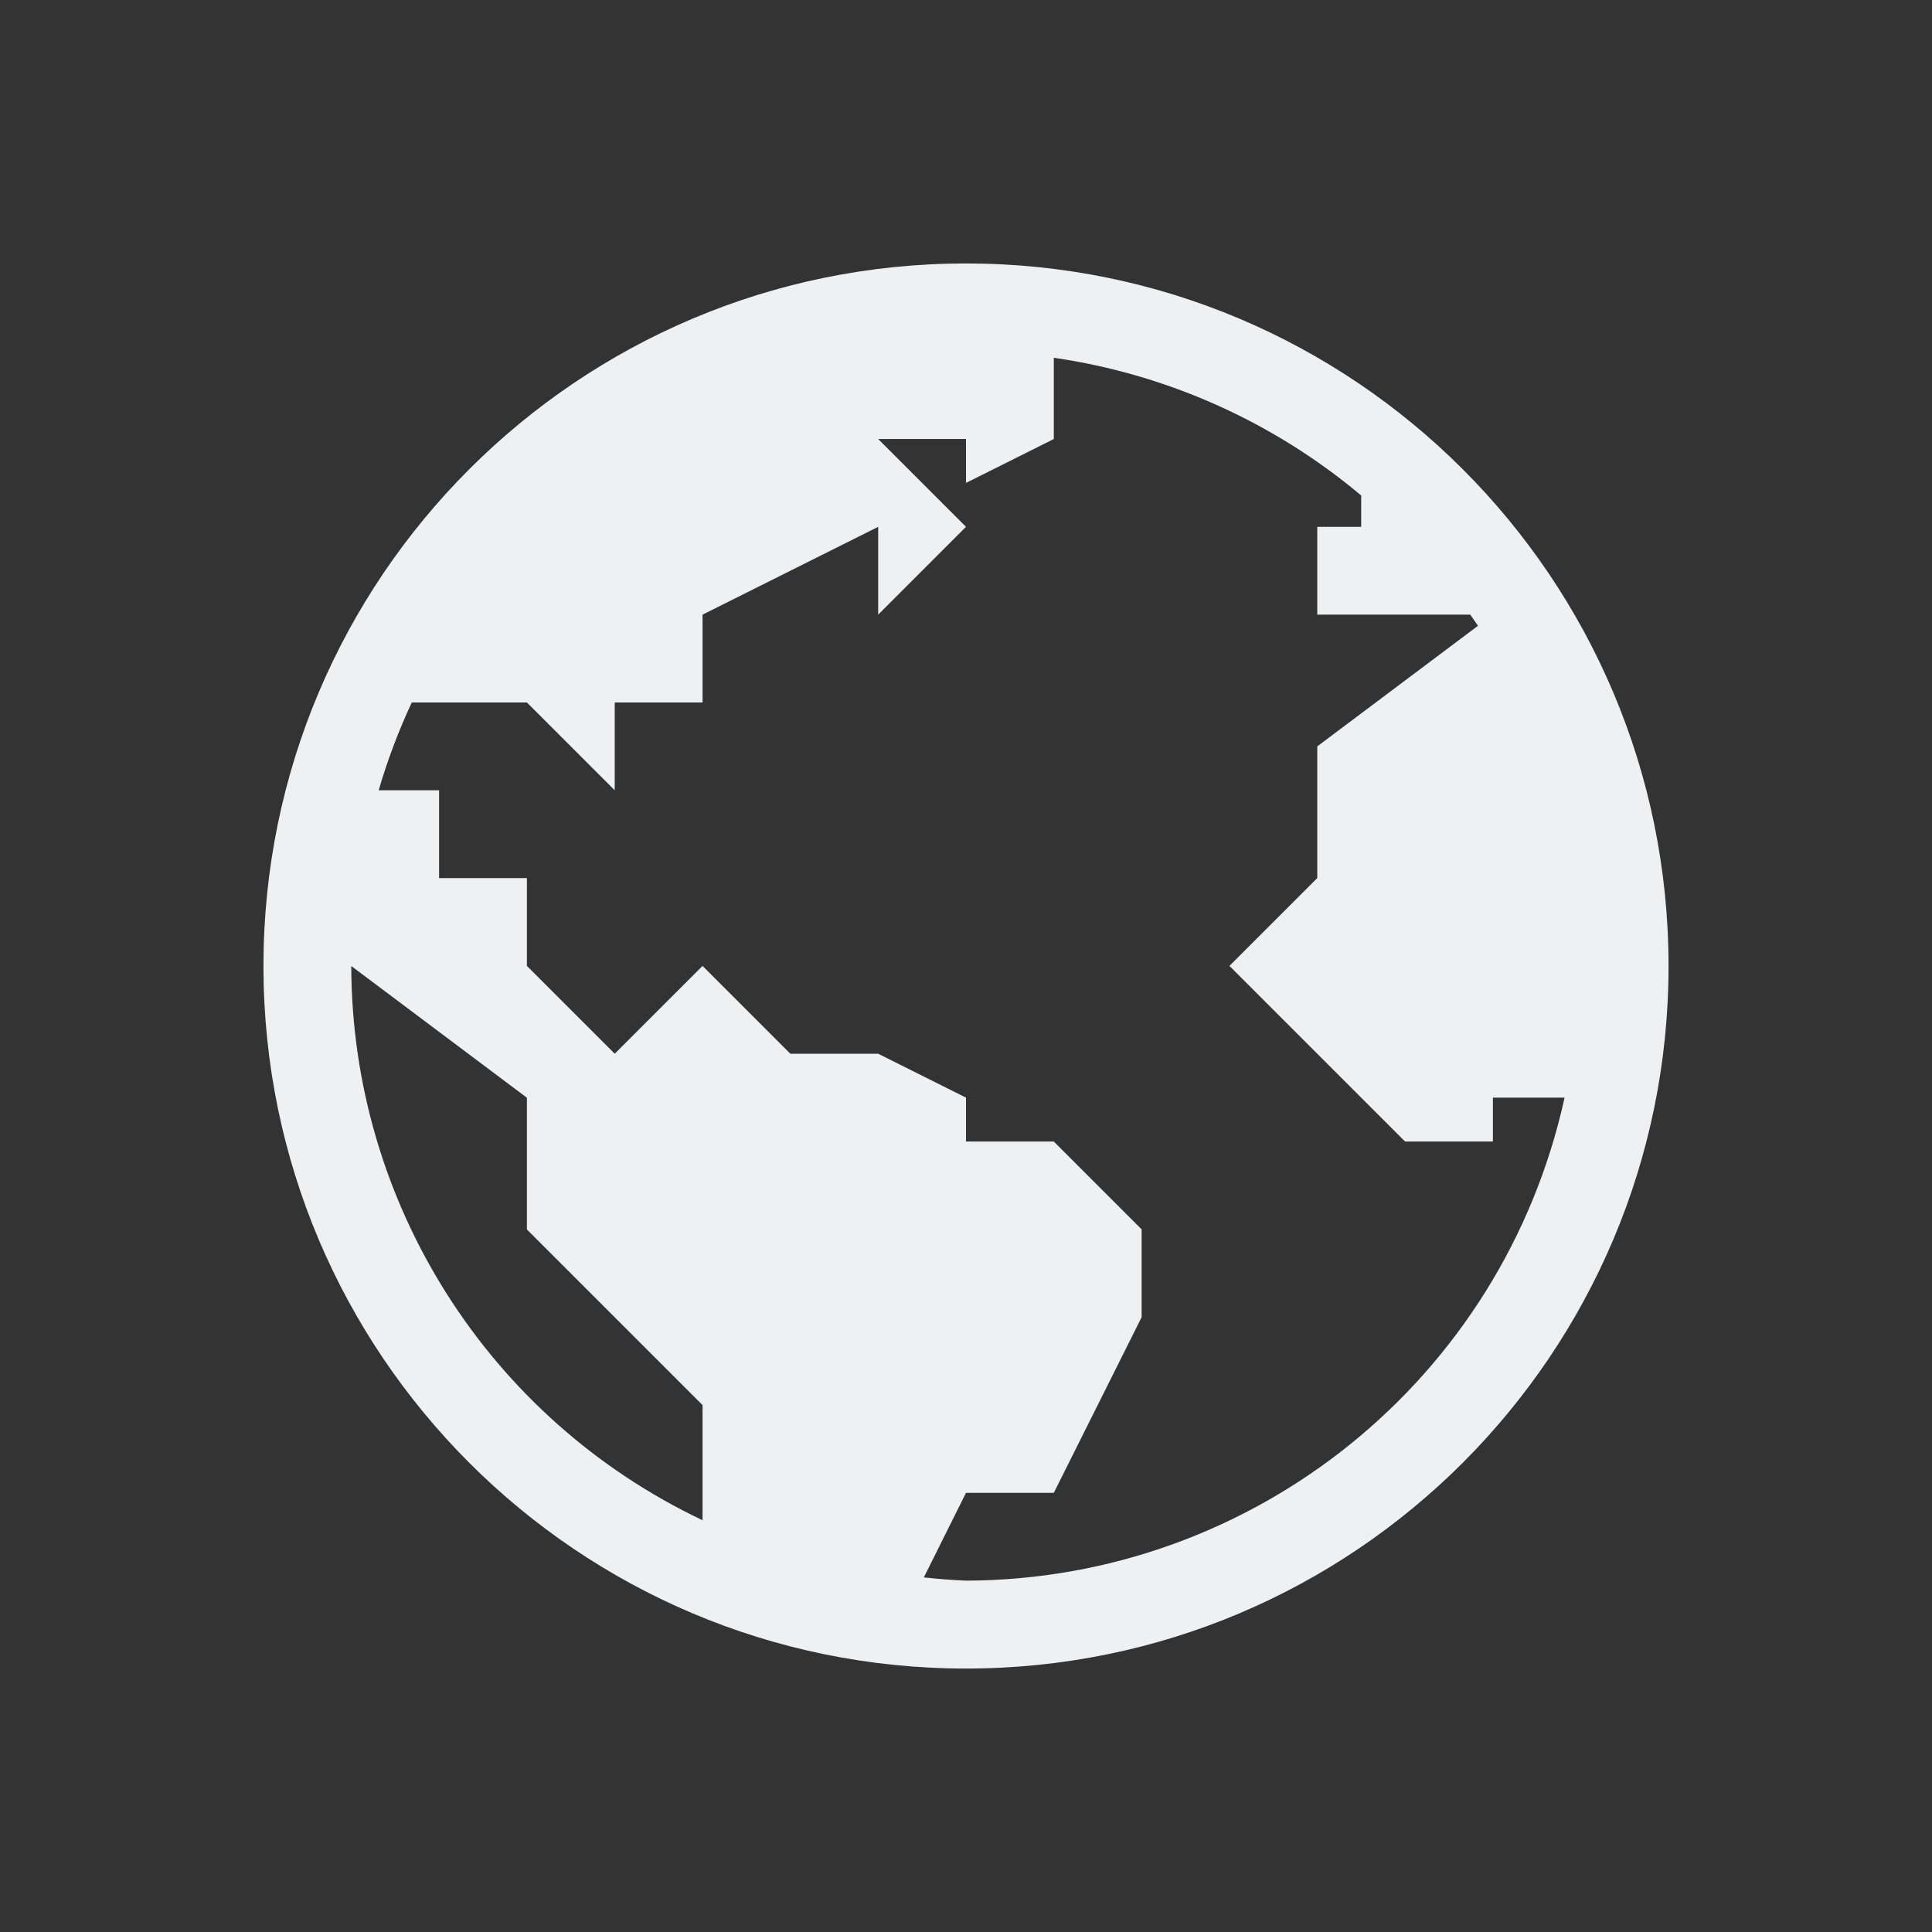 <svg height="22" viewBox="0 0 22 22" width="22" xmlns="http://www.w3.org/2000/svg">
    <rect x="0" y="0" width="22" height="22" fill="#333333" stroke="none"/>
    <style type="text/css" id="current-color-scheme">
      .ColorScheme-Text {
        color:#eff0f1
      }
    </style>
    <path
        style="fill:currentColor"
        d="m11 3c-4.418 0-8 3.582-8 8s3.582 8 8 8 8-3.582 8-8-3.582-8-8-8zm1 1.074c1.29.187 2.502.73 3.5 1.568v.357h-.5v1h1.742c.03.042.059.084.088.127l-1.83 1.373v1.5l-1 1 2 2h1v-.5h.816c-.703 3.204-3.536 5.49-6.816 5.5-.161-.007-.321-.019-.48-.037l.48-.963h1l1-2v-1l-1-1h-1v-.5l-1-.5h-1l-1-1-1 1-1-1v-1h-1v-1h-.688c.1-.342.226-.677.377-1h1.311l1 1v-1h1v-1l2-1v1l1-1-1-1h1v.5l1-.5zm-8 6.926 2 1.5v1.5l2 2v1.311c-2.438-1.157-3.995-3.612-4-6.311z"
        class="ColorScheme-Text" />
</svg>
